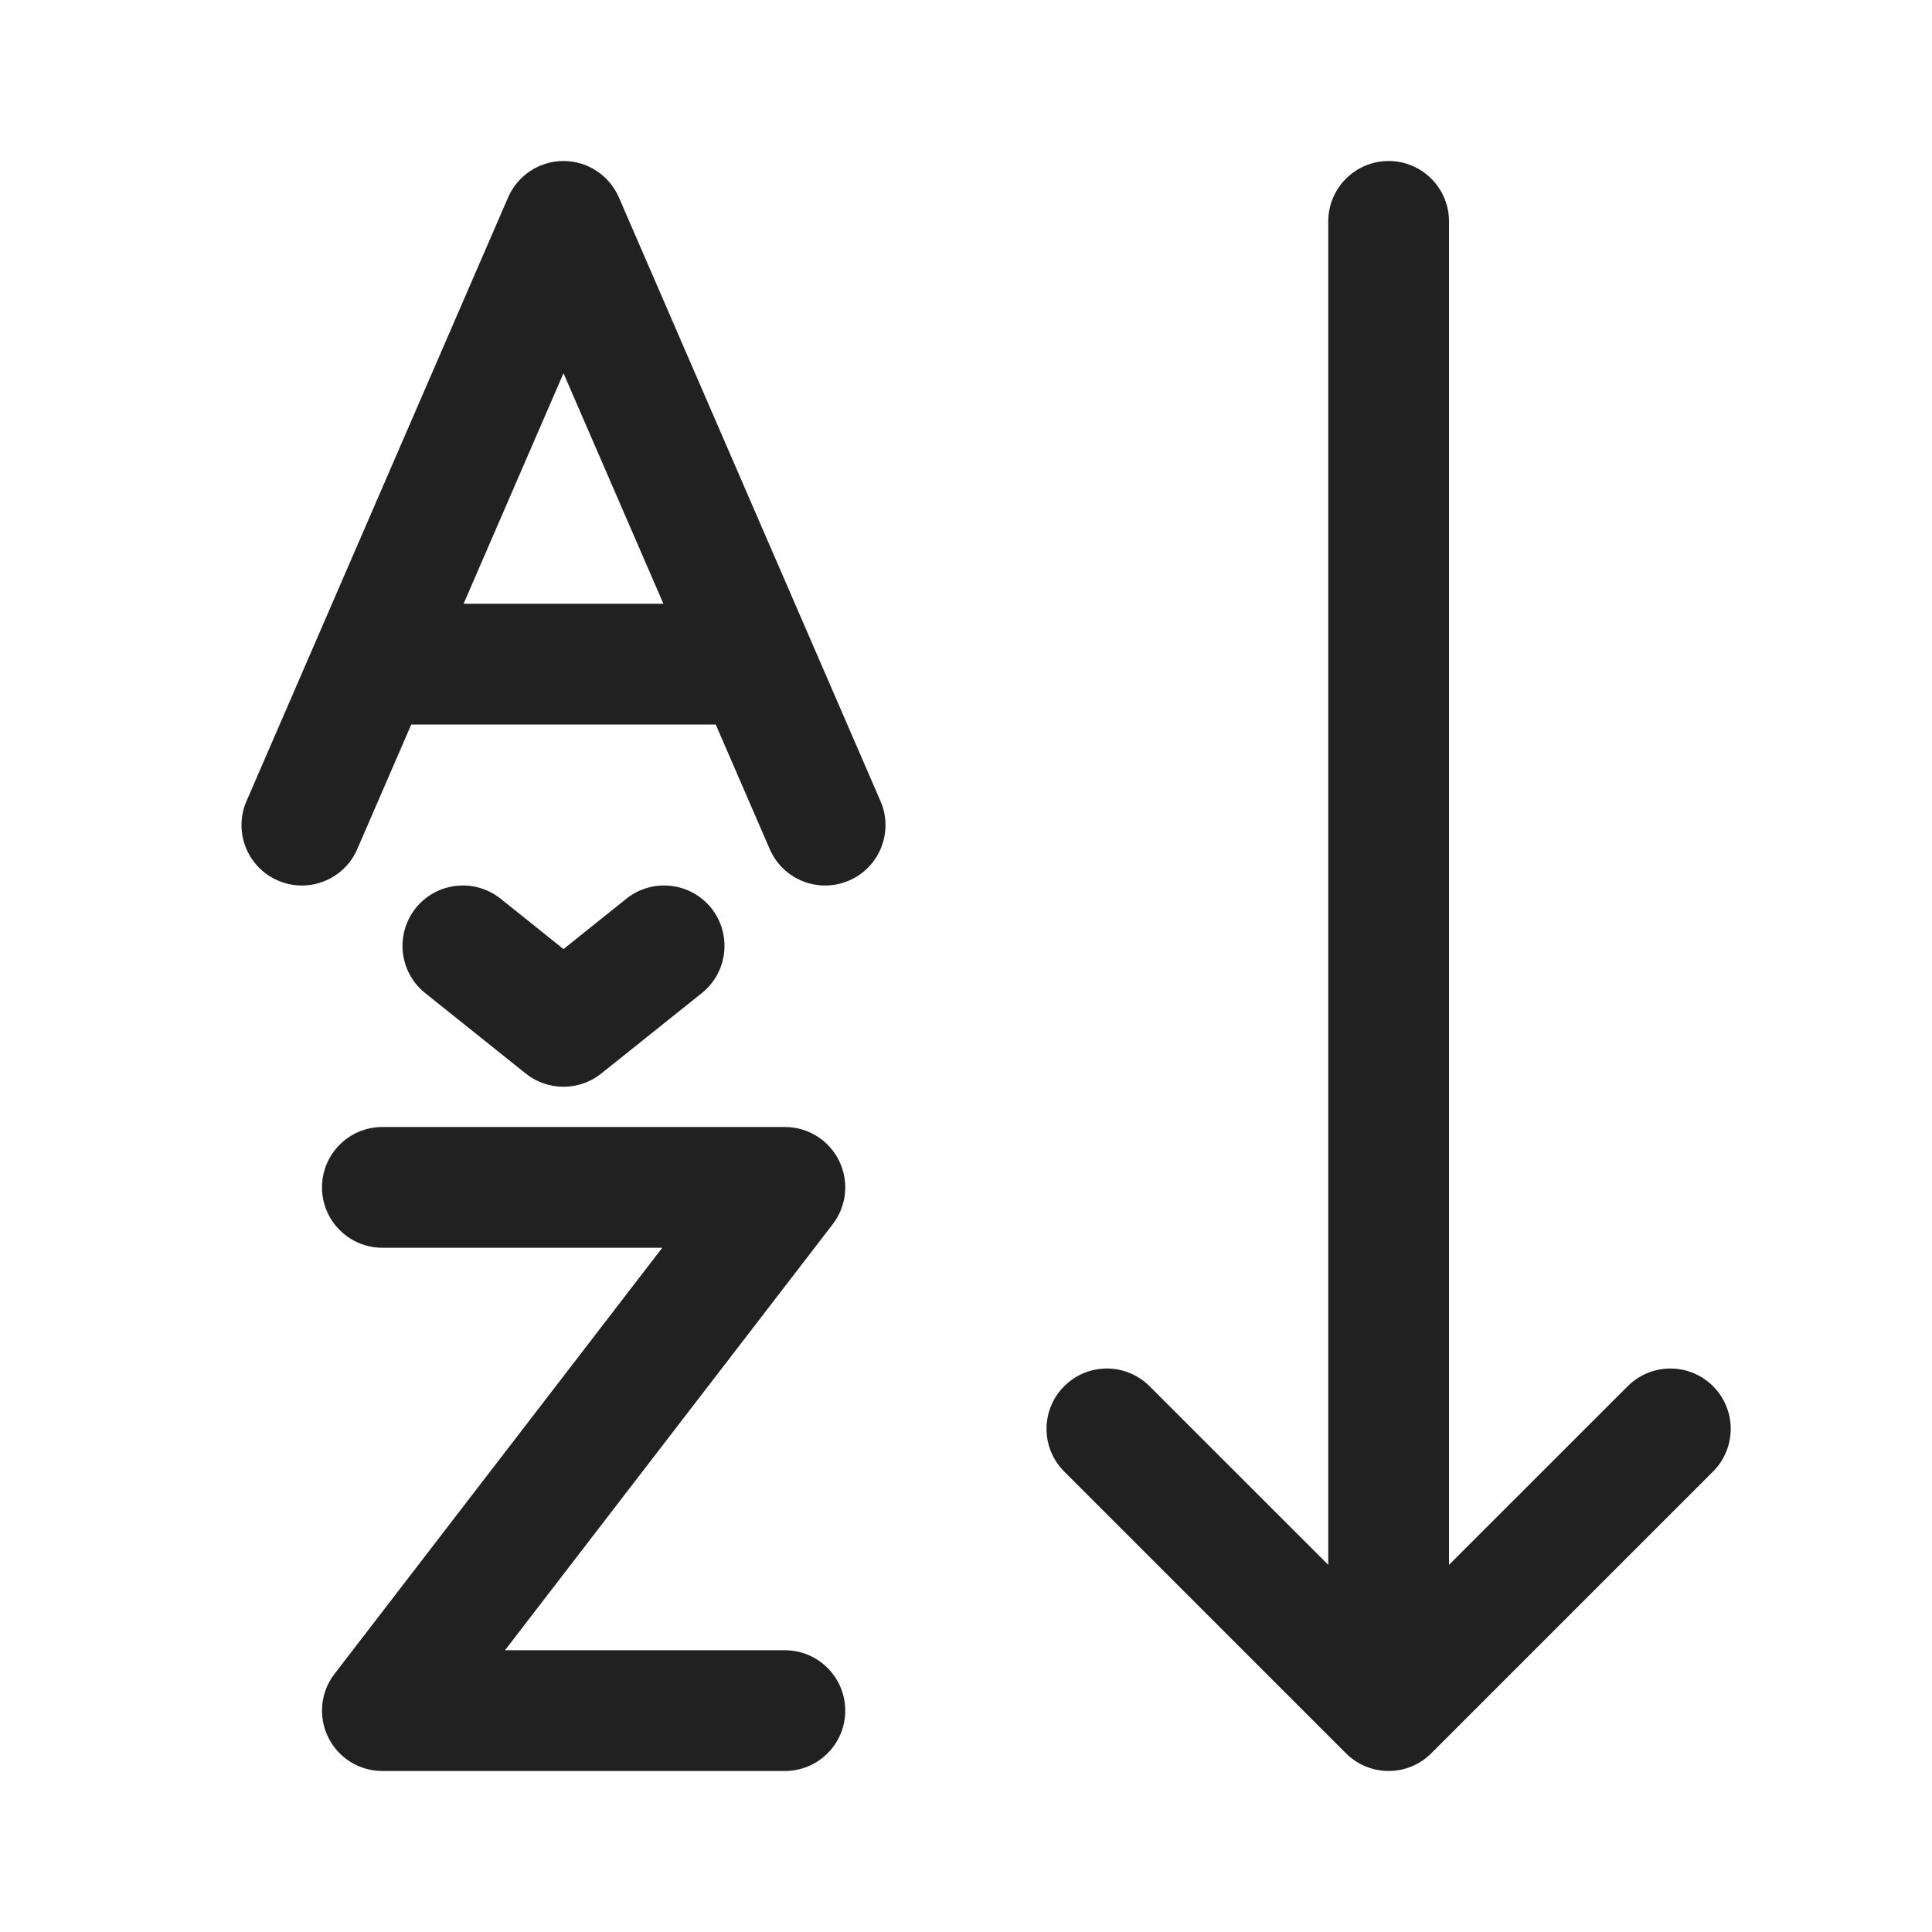 <svg width="24" height="24" viewBox="0 0 24 24" fill="none" xmlns="http://www.w3.org/2000/svg">
<path d="M7 2C7.299 2 7.569 2.178 7.688 2.452L10.938 9.952C11.103 10.332 10.928 10.774 10.548 10.938C10.168 11.103 9.727 10.928 9.562 10.548L8.891 9H5.109L4.438 10.548C4.274 10.928 3.832 11.103 3.452 10.938C3.072 10.774 2.897 10.332 3.062 9.952L6.312 2.452C6.431 2.178 6.701 2 7 2ZM7 4.636L5.759 7.5H8.241L7 4.636ZM6.219 11.164C5.895 10.906 5.423 10.958 5.164 11.281C4.906 11.605 4.958 12.077 5.281 12.336L6.531 13.336C6.805 13.555 7.195 13.555 7.469 13.336L8.719 12.336C9.042 12.077 9.094 11.605 8.836 11.281C8.577 10.958 8.105 10.906 7.781 11.164L7 11.79L6.219 11.164ZM4 14.75C4 14.336 4.336 14 4.75 14H9.75C10.036 14 10.297 14.162 10.423 14.419C10.549 14.675 10.519 14.981 10.345 15.207L6.273 20.5H9.75C10.164 20.5 10.5 20.836 10.5 21.25C10.5 21.664 10.164 22 9.75 22H4.75C4.464 22 4.203 21.838 4.077 21.581C3.951 21.325 3.981 21.019 4.156 20.793L8.227 15.5H4.75C4.336 15.5 4 15.164 4 14.75ZM17.25 2C17.664 2 18 2.336 18 2.75V19.439L20.22 17.22C20.513 16.927 20.987 16.927 21.28 17.22C21.573 17.513 21.573 17.987 21.28 18.28L17.78 21.78C17.487 22.073 17.013 22.073 16.72 21.78L13.22 18.28C12.927 17.987 12.927 17.513 13.22 17.22C13.513 16.927 13.987 16.927 14.28 17.22L16.5 19.439V2.75C16.5 2.336 16.836 2 17.25 2Z" fill="#212121"/>
</svg>
